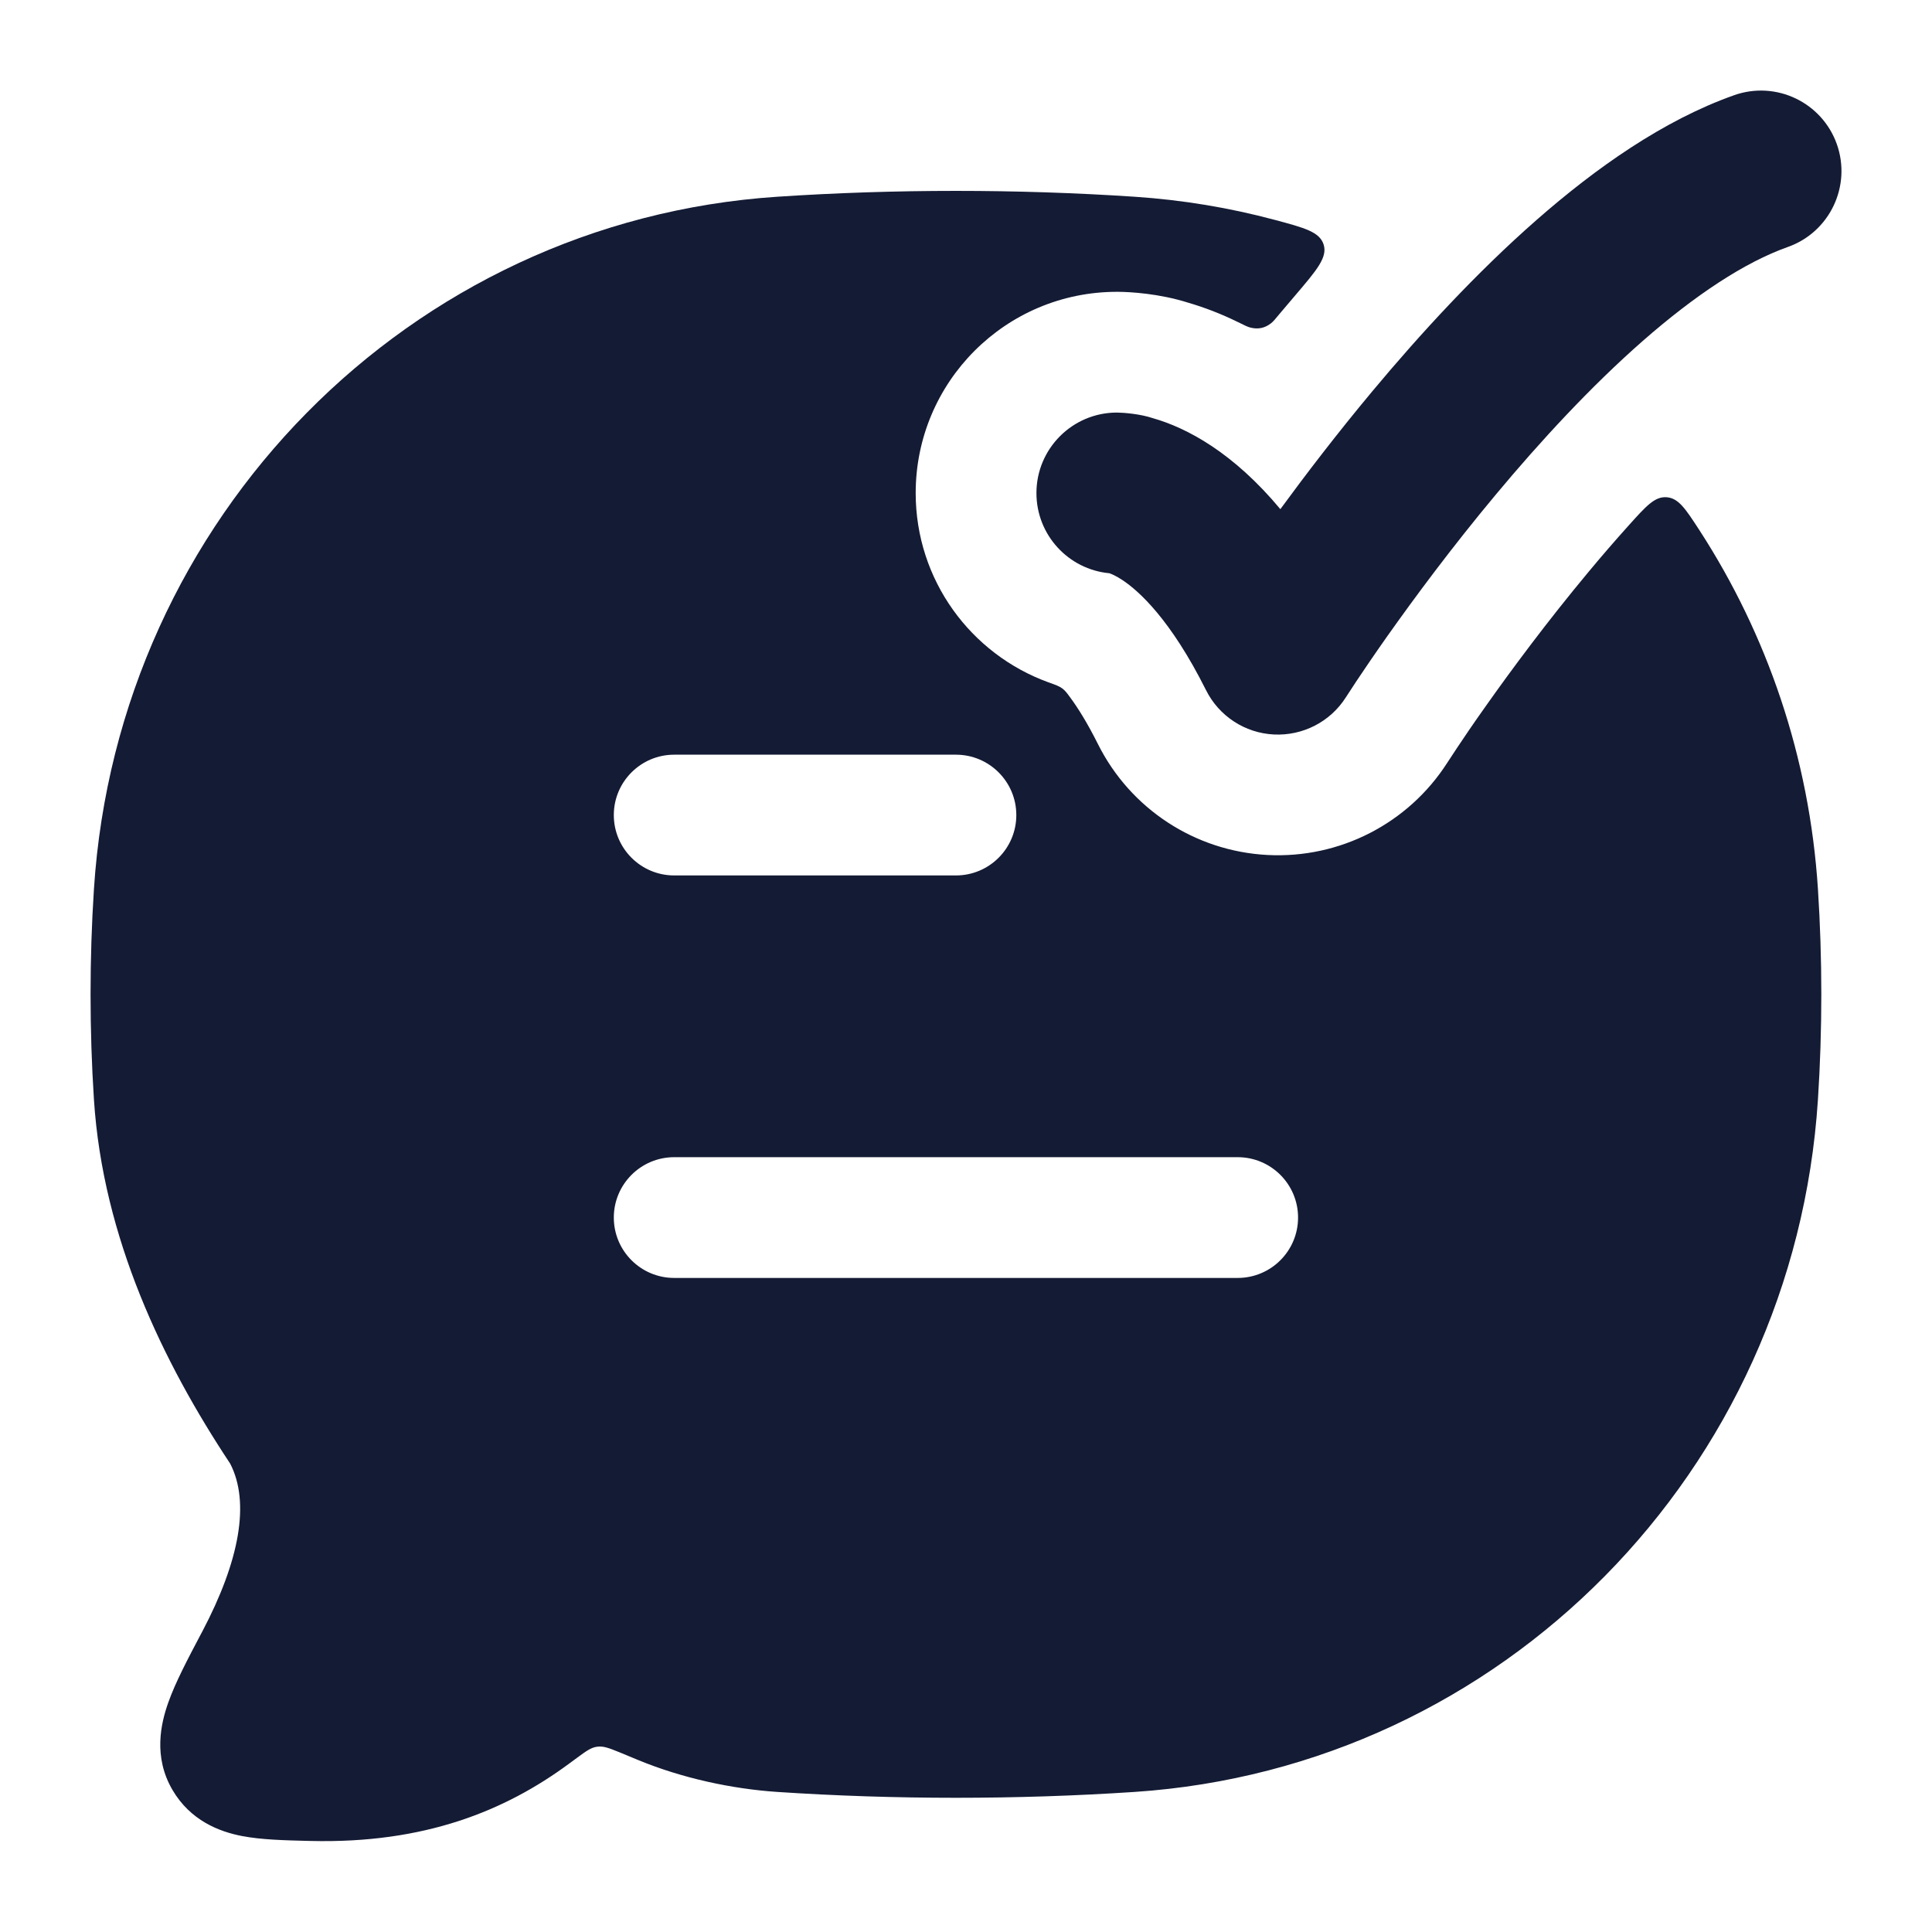 <svg width="24" height="24" viewBox="0 0 24 24" fill="none" xmlns="http://www.w3.org/2000/svg">
<path d="M22.818 1.791C23.002 2.312 22.729 2.884 22.209 3.068C21.675 3.257 21.059 3.664 20.406 4.236C19.763 4.8 19.138 5.477 18.584 6.141C18.032 6.802 17.564 7.436 17.232 7.905C17.067 8.139 16.937 8.331 16.849 8.463L16.719 8.662C16.526 8.966 16.184 9.142 15.824 9.124C15.464 9.106 15.142 8.895 14.981 8.572C14.54 7.691 14.145 7.34 13.945 7.207C13.861 7.151 13.804 7.129 13.781 7.121C13.273 7.074 12.875 6.646 12.875 6.125C12.875 5.573 13.323 5.125 13.875 5.125C13.957 5.126 14.162 5.141 14.322 5.195C14.53 5.254 14.78 5.36 15.055 5.543C15.329 5.726 15.617 5.979 15.905 6.325C16.221 5.894 16.609 5.386 17.048 4.86C17.642 4.148 18.34 3.388 19.087 2.733C19.824 2.087 20.663 1.494 21.541 1.183C22.062 0.998 22.633 1.271 22.818 1.791Z" fill="#141B34"/>
<path fill-rule="evenodd" clip-rule="evenodd" d="M16.443 3.039C16.492 3.197 16.359 3.354 16.091 3.668C16.025 3.745 15.96 3.822 15.896 3.898L15.896 3.898C15.842 3.964 15.815 3.996 15.789 4.016C15.712 4.076 15.63 4.093 15.536 4.07C15.503 4.063 15.461 4.042 15.376 4L15.376 4C15.164 3.896 14.958 3.818 14.763 3.761C14.402 3.646 14.038 3.626 13.89 3.625L13.875 3.625C12.494 3.625 11.375 4.744 11.375 6.125C11.375 7.206 12.06 8.125 13.021 8.475C13.114 8.508 13.16 8.525 13.196 8.552C13.231 8.578 13.252 8.606 13.293 8.662C13.384 8.785 13.503 8.971 13.639 9.243C14.042 10.049 14.847 10.575 15.747 10.621C16.643 10.667 17.494 10.23 17.978 9.476L18.101 9.289C18.182 9.167 18.303 8.988 18.458 8.77C18.773 8.324 19.217 7.724 19.736 7.101C19.898 6.906 20.065 6.713 20.235 6.524C20.45 6.285 20.557 6.165 20.705 6.177C20.853 6.189 20.938 6.321 21.11 6.585C21.95 7.88 22.477 9.403 22.583 11.043C22.639 11.906 22.639 12.798 22.583 13.66C22.285 18.27 18.662 21.956 14.095 22.26C12.635 22.357 11.112 22.357 9.655 22.26C9.09 22.222 8.475 22.089 7.933 21.866C7.847 21.83 7.771 21.799 7.704 21.771C7.567 21.716 7.499 21.688 7.421 21.698C7.343 21.707 7.284 21.751 7.164 21.839L7.069 21.909C6.276 22.494 5.276 22.904 3.856 22.869L3.81 22.868C3.537 22.861 3.245 22.854 3.007 22.808C2.72 22.753 2.365 22.614 2.143 22.236C1.901 21.824 1.998 21.407 2.092 21.145C2.18 20.897 2.334 20.606 2.49 20.31L2.512 20.269C2.978 19.385 3.108 18.663 2.859 18.181C2.026 16.925 1.278 15.377 1.167 13.66C1.111 12.798 1.111 11.906 1.167 11.043C1.465 6.434 5.088 2.747 9.655 2.444C11.112 2.347 12.635 2.347 14.095 2.444C14.693 2.484 15.274 2.581 15.834 2.731C16.208 2.831 16.394 2.881 16.443 3.039ZM8.375 15.875C7.961 15.875 7.625 15.539 7.625 15.125C7.625 14.711 7.961 14.375 8.375 14.375H15.375C15.789 14.375 16.125 14.711 16.125 15.125C16.125 15.539 15.789 15.875 15.375 15.875H8.375ZM8.375 10.875C7.961 10.875 7.625 10.539 7.625 10.125C7.625 9.711 7.961 9.375 8.375 9.375H11.875C12.289 9.375 12.625 9.711 12.625 10.125C12.625 10.539 12.289 10.875 11.875 10.875H8.375Z" fill="#141B34"/>
</svg>
